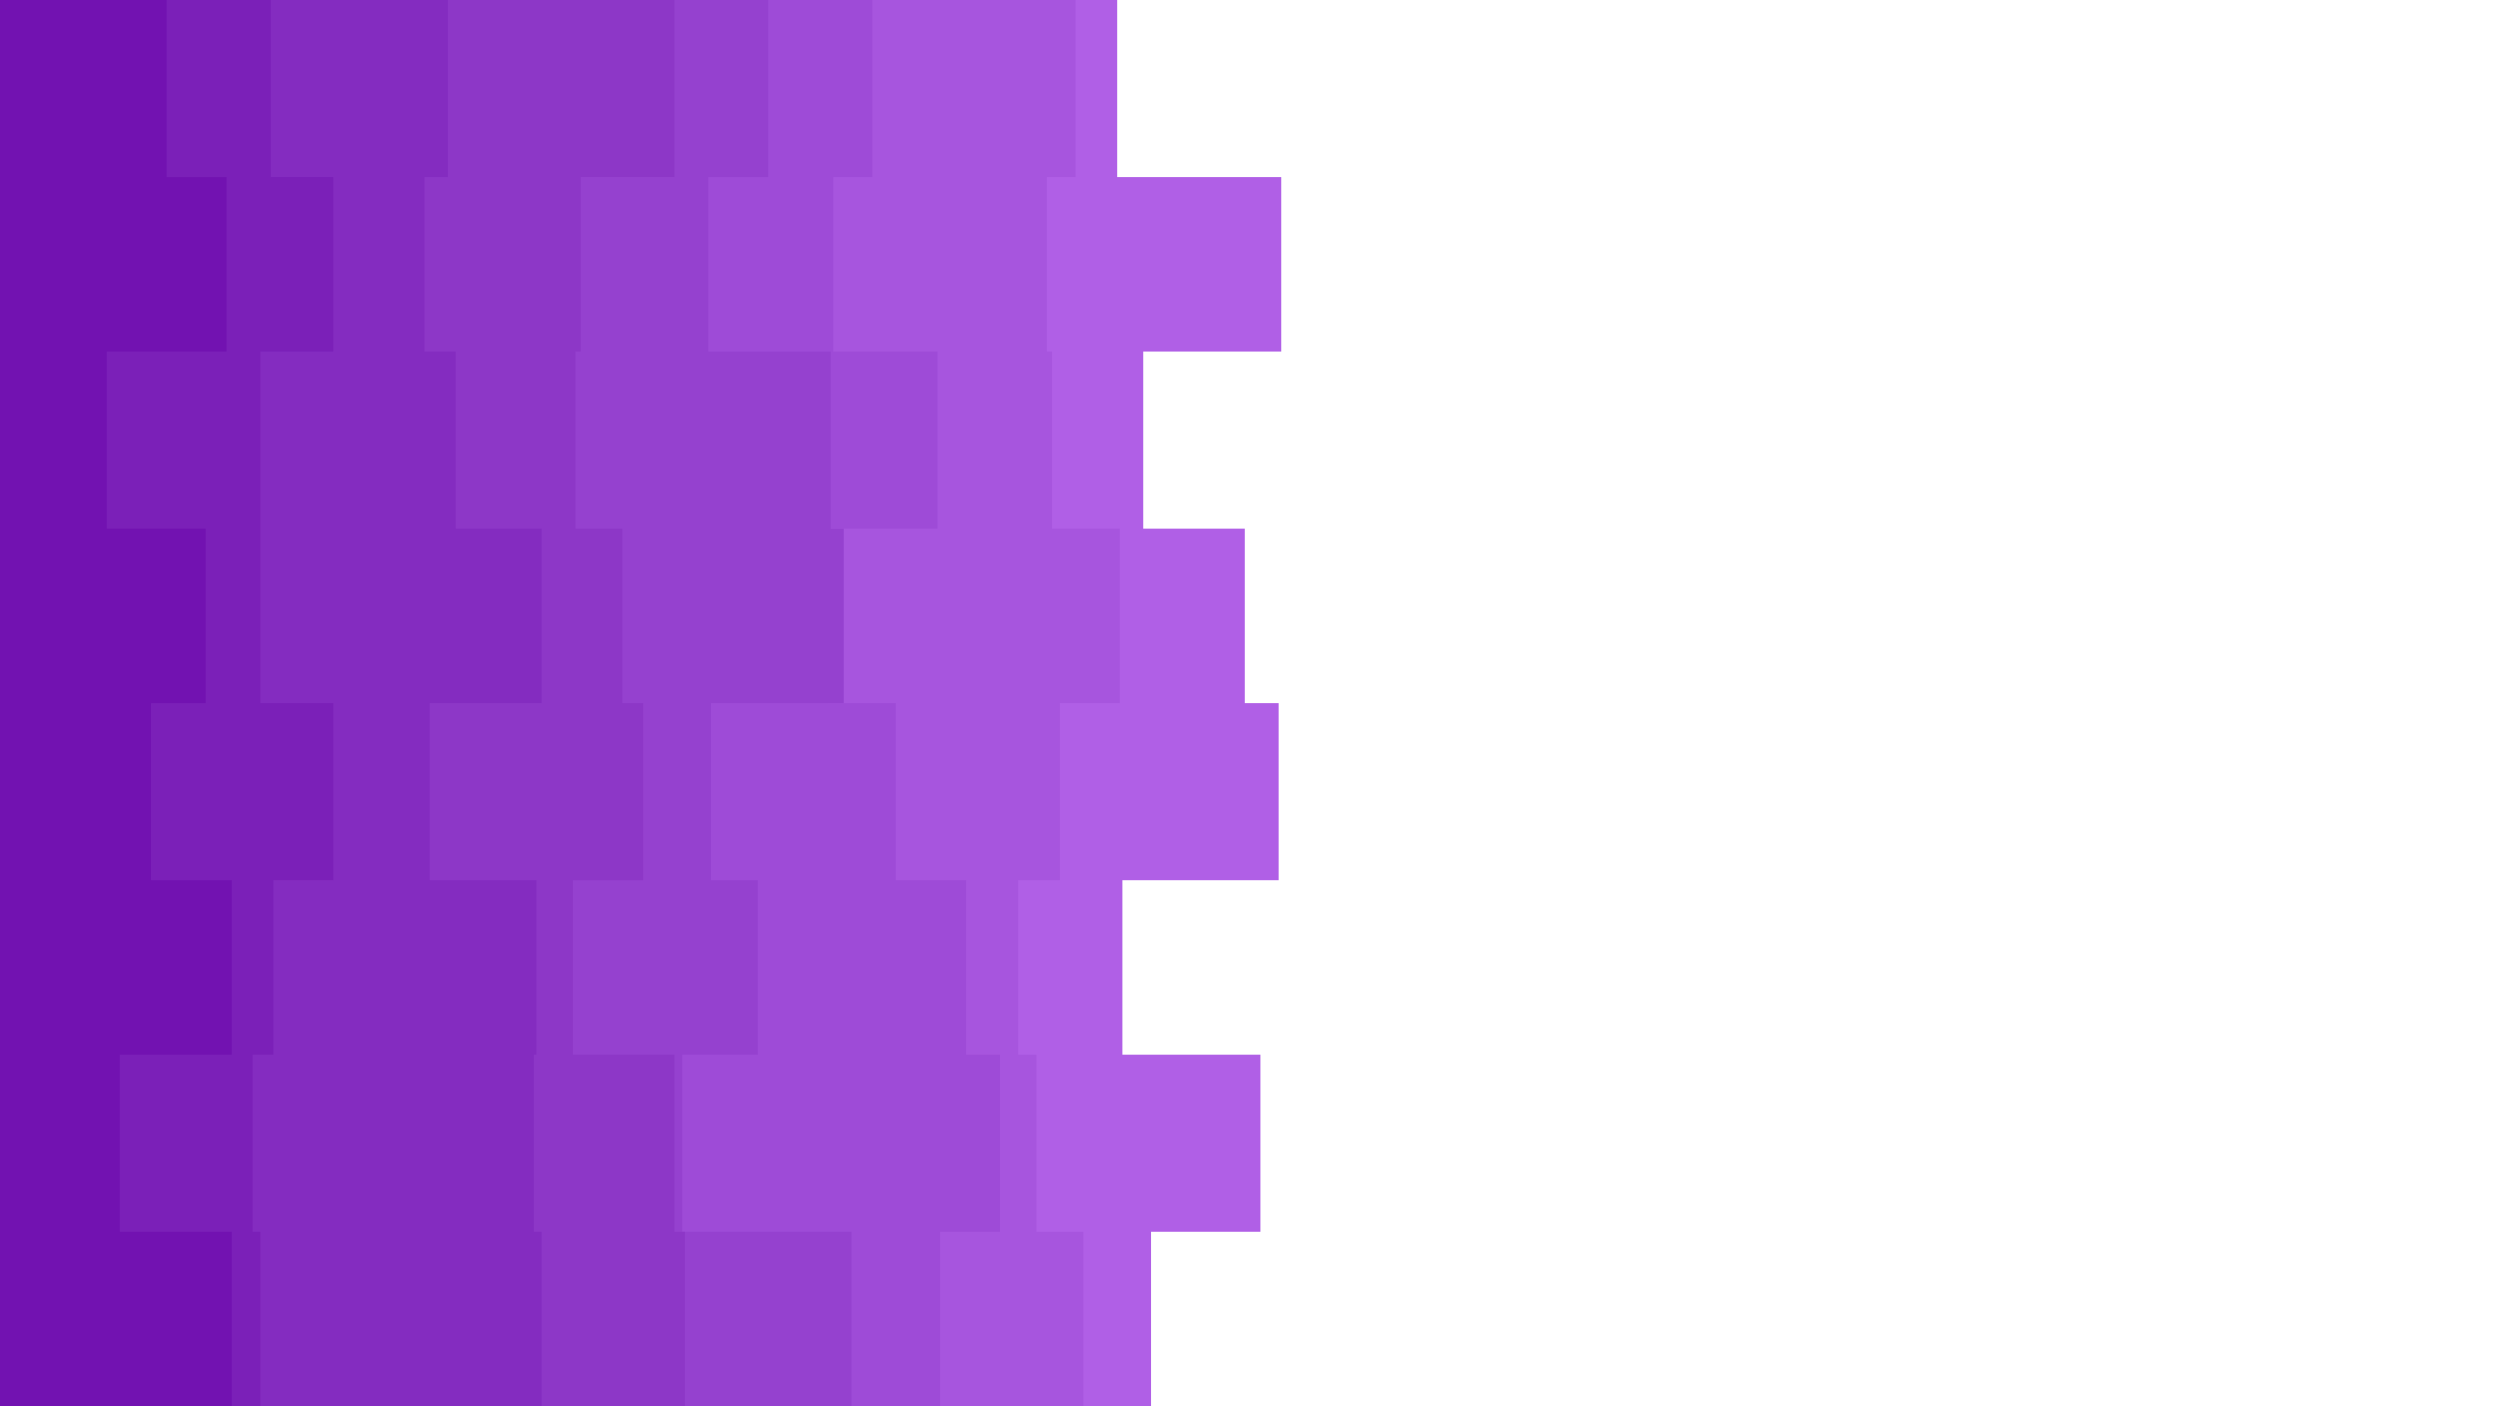 <svg id="visual" viewBox="0 0 960 540" width="960" height="540" xmlns="http://www.w3.org/2000/svg" xmlns:xlink="http://www.w3.org/1999/xlink" version="1.1"><rect x="0" y="0" width="960" height="540" fill="#FFFFFF"></rect><path d="M479 0L429 0L429 68L492 68L492 135L439 135L439 203L478 203L478 270L491 270L491 338L431 338L431 405L484 405L484 473L442 473L442 540L0 540L0 473L0 473L0 405L0 405L0 338L0 338L0 270L0 270L0 203L0 203L0 135L0 135L0 68L0 68L0 0L0 0Z" fill="#b05fe6"></path><path d="M430 0L413 0L413 68L402 68L402 135L404 135L404 203L430 203L430 270L407 270L407 338L391 338L391 405L398 405L398 473L416 473L416 540L0 540L0 473L0 473L0 405L0 405L0 338L0 338L0 270L0 270L0 203L0 203L0 135L0 135L0 68L0 68L0 0L0 0Z" fill="#a755de"></path><path d="M347 0L335 0L335 68L320 68L320 135L360 135L360 203L318 203L318 270L344 270L344 338L371 338L371 405L384 405L384 473L361 473L361 540L0 540L0 473L0 473L0 405L0 405L0 338L0 338L0 270L0 270L0 203L0 203L0 135L0 135L0 68L0 68L0 0L0 0Z" fill="#9e4bd7"></path><path d="M300 0L295 0L295 68L272 68L272 135L319 135L319 203L324 203L324 270L273 270L273 338L291 338L291 405L262 405L262 473L327 473L327 540L0 540L0 473L0 473L0 405L0 405L0 338L0 338L0 270L0 270L0 203L0 203L0 135L0 135L0 68L0 68L0 0L0 0Z" fill="#9541cf"></path><path d="M263 0L259 0L259 68L223 68L223 135L221 135L221 203L239 203L239 270L247 270L247 338L220 338L220 405L259 405L259 473L263 473L263 540L0 540L0 473L0 473L0 405L0 405L0 338L0 338L0 270L0 270L0 203L0 203L0 135L0 135L0 68L0 68L0 0L0 0Z" fill="#8d37c7"></path><path d="M198 0L172 0L172 68L163 68L163 135L175 135L175 203L208 203L208 270L165 270L165 338L206 338L206 405L205 405L205 473L208 473L208 540L0 540L0 473L0 473L0 405L0 405L0 338L0 338L0 270L0 270L0 203L0 203L0 135L0 135L0 68L0 68L0 0L0 0Z" fill="#842cc0"></path><path d="M121 0L104 0L104 68L128 68L128 135L100 135L100 203L100 203L100 270L128 270L128 338L105 338L105 405L97 405L97 473L100 473L100 540L0 540L0 473L0 473L0 405L0 405L0 338L0 338L0 270L0 270L0 203L0 203L0 135L0 135L0 68L0 68L0 0L0 0Z" fill="#7b20b8"></path><path d="M61 0L64 0L64 68L87 68L87 135L41 135L41 203L79 203L79 270L58 270L58 338L89 338L89 405L46 405L46 473L89 473L89 540L0 540L0 473L0 473L0 405L0 405L0 338L0 338L0 270L0 270L0 203L0 203L0 135L0 135L0 68L0 68L0 0L0 0Z" fill="#7212b1"></path></svg>
